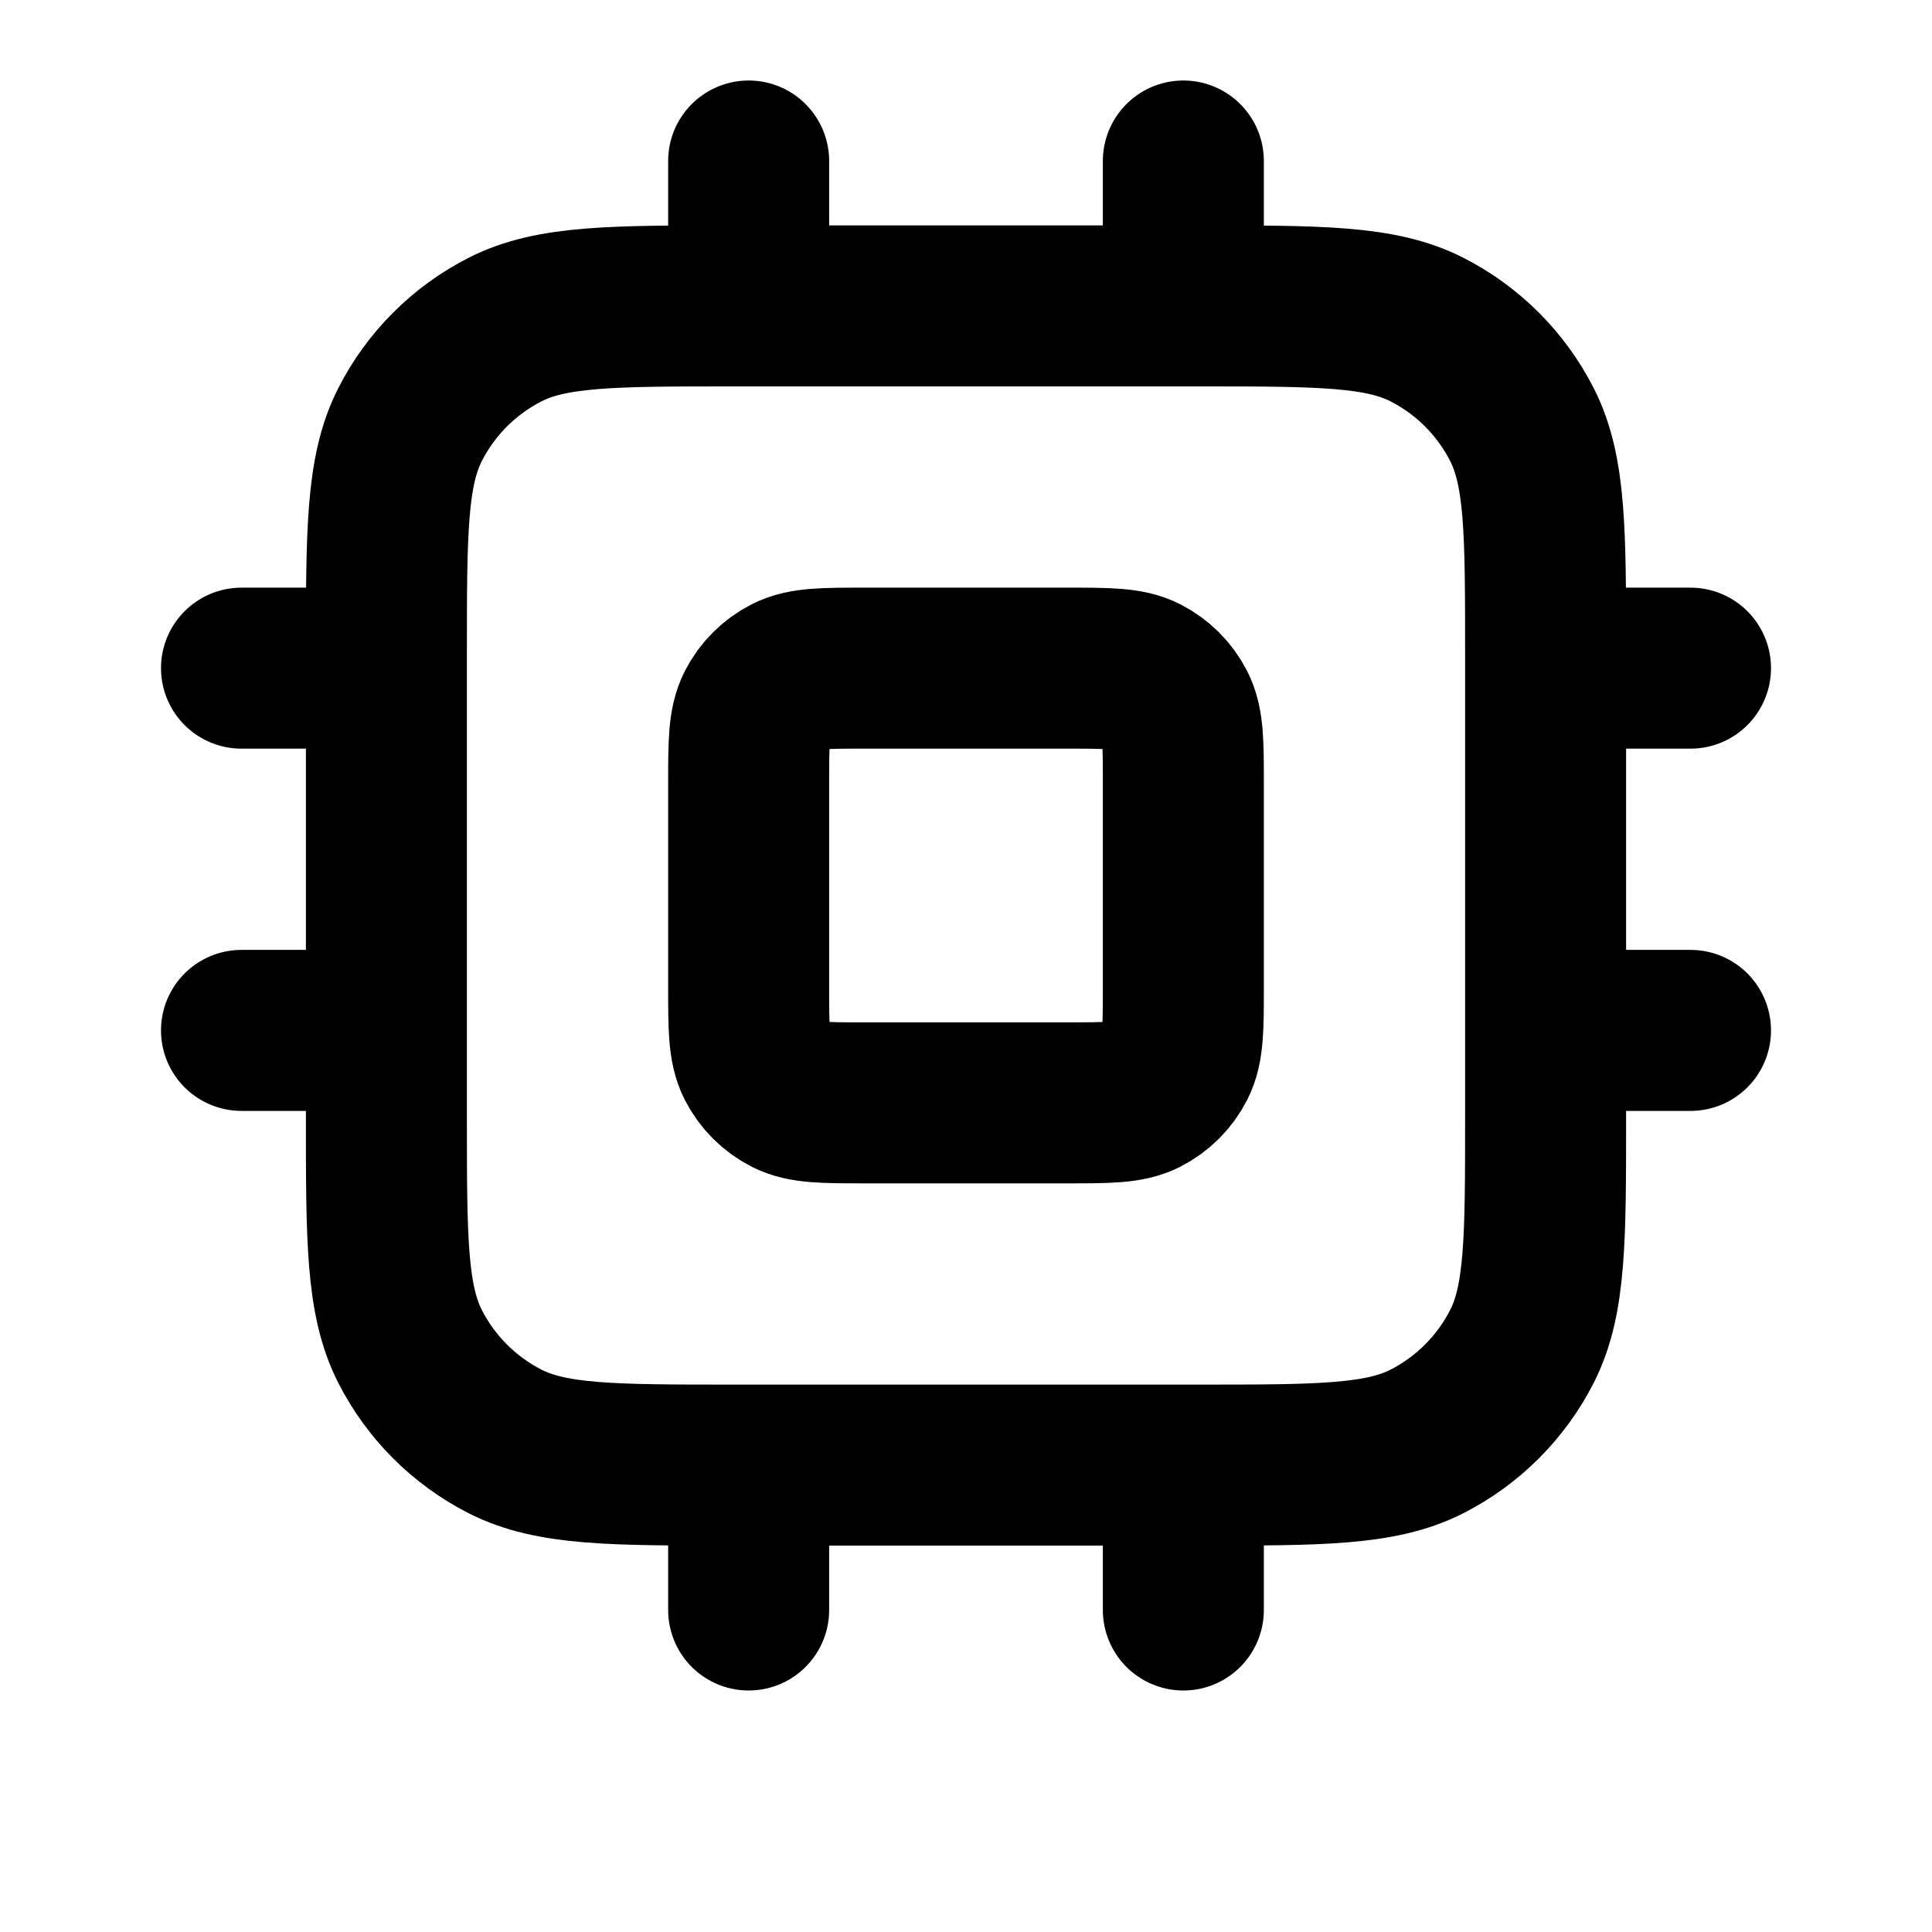 <svg viewBox="0 0 24 24" fill="none" xmlns="http://www.w3.org/2000/svg">
<path d="M9.3 2V3.8M14.7 2V3.8M9.3 18.2V20M14.7 18.2V20M19.2 8.3H21M19.2 12.8H21M3 8.3H4.8M3 12.8H4.8M9.12 18.2H14.88C16.392 18.2 17.148 18.2 17.726 17.906C18.234 17.647 18.647 17.234 18.906 16.726C19.2 16.148 19.2 15.392 19.2 13.88V8.12C19.2 6.608 19.2 5.852 18.906 5.274C18.647 4.766 18.234 4.353 17.726 4.094C17.148 3.8 16.392 3.8 14.88 3.8H9.12C7.608 3.8 6.852 3.8 6.274 4.094C5.766 4.353 5.353 4.766 5.094 5.274C4.8 5.852 4.8 6.608 4.8 8.12V13.88C4.8 15.392 4.8 16.148 5.094 16.726C5.353 17.234 5.766 17.647 6.274 17.906C6.852 18.2 7.608 18.2 9.12 18.2ZM10.74 13.7H13.26C13.764 13.7 14.016 13.7 14.209 13.602C14.378 13.516 14.516 13.378 14.602 13.209C14.7 13.016 14.7 12.764 14.7 12.26V9.74C14.7 9.236 14.7 8.984 14.602 8.791C14.516 8.622 14.378 8.484 14.209 8.398C14.016 8.3 13.764 8.3 13.26 8.3H10.74C10.236 8.3 9.984 8.3 9.791 8.398C9.622 8.484 9.484 8.622 9.398 8.791C9.3 8.984 9.3 9.236 9.3 9.74V12.26C9.3 12.764 9.3 13.016 9.398 13.209C9.484 13.378 9.622 13.516 9.791 13.602C9.984 13.7 10.236 13.7 10.74 13.7Z" stroke="black" stroke-width="2" stroke-linecap="round" stroke-linejoin="round"/>
</svg>